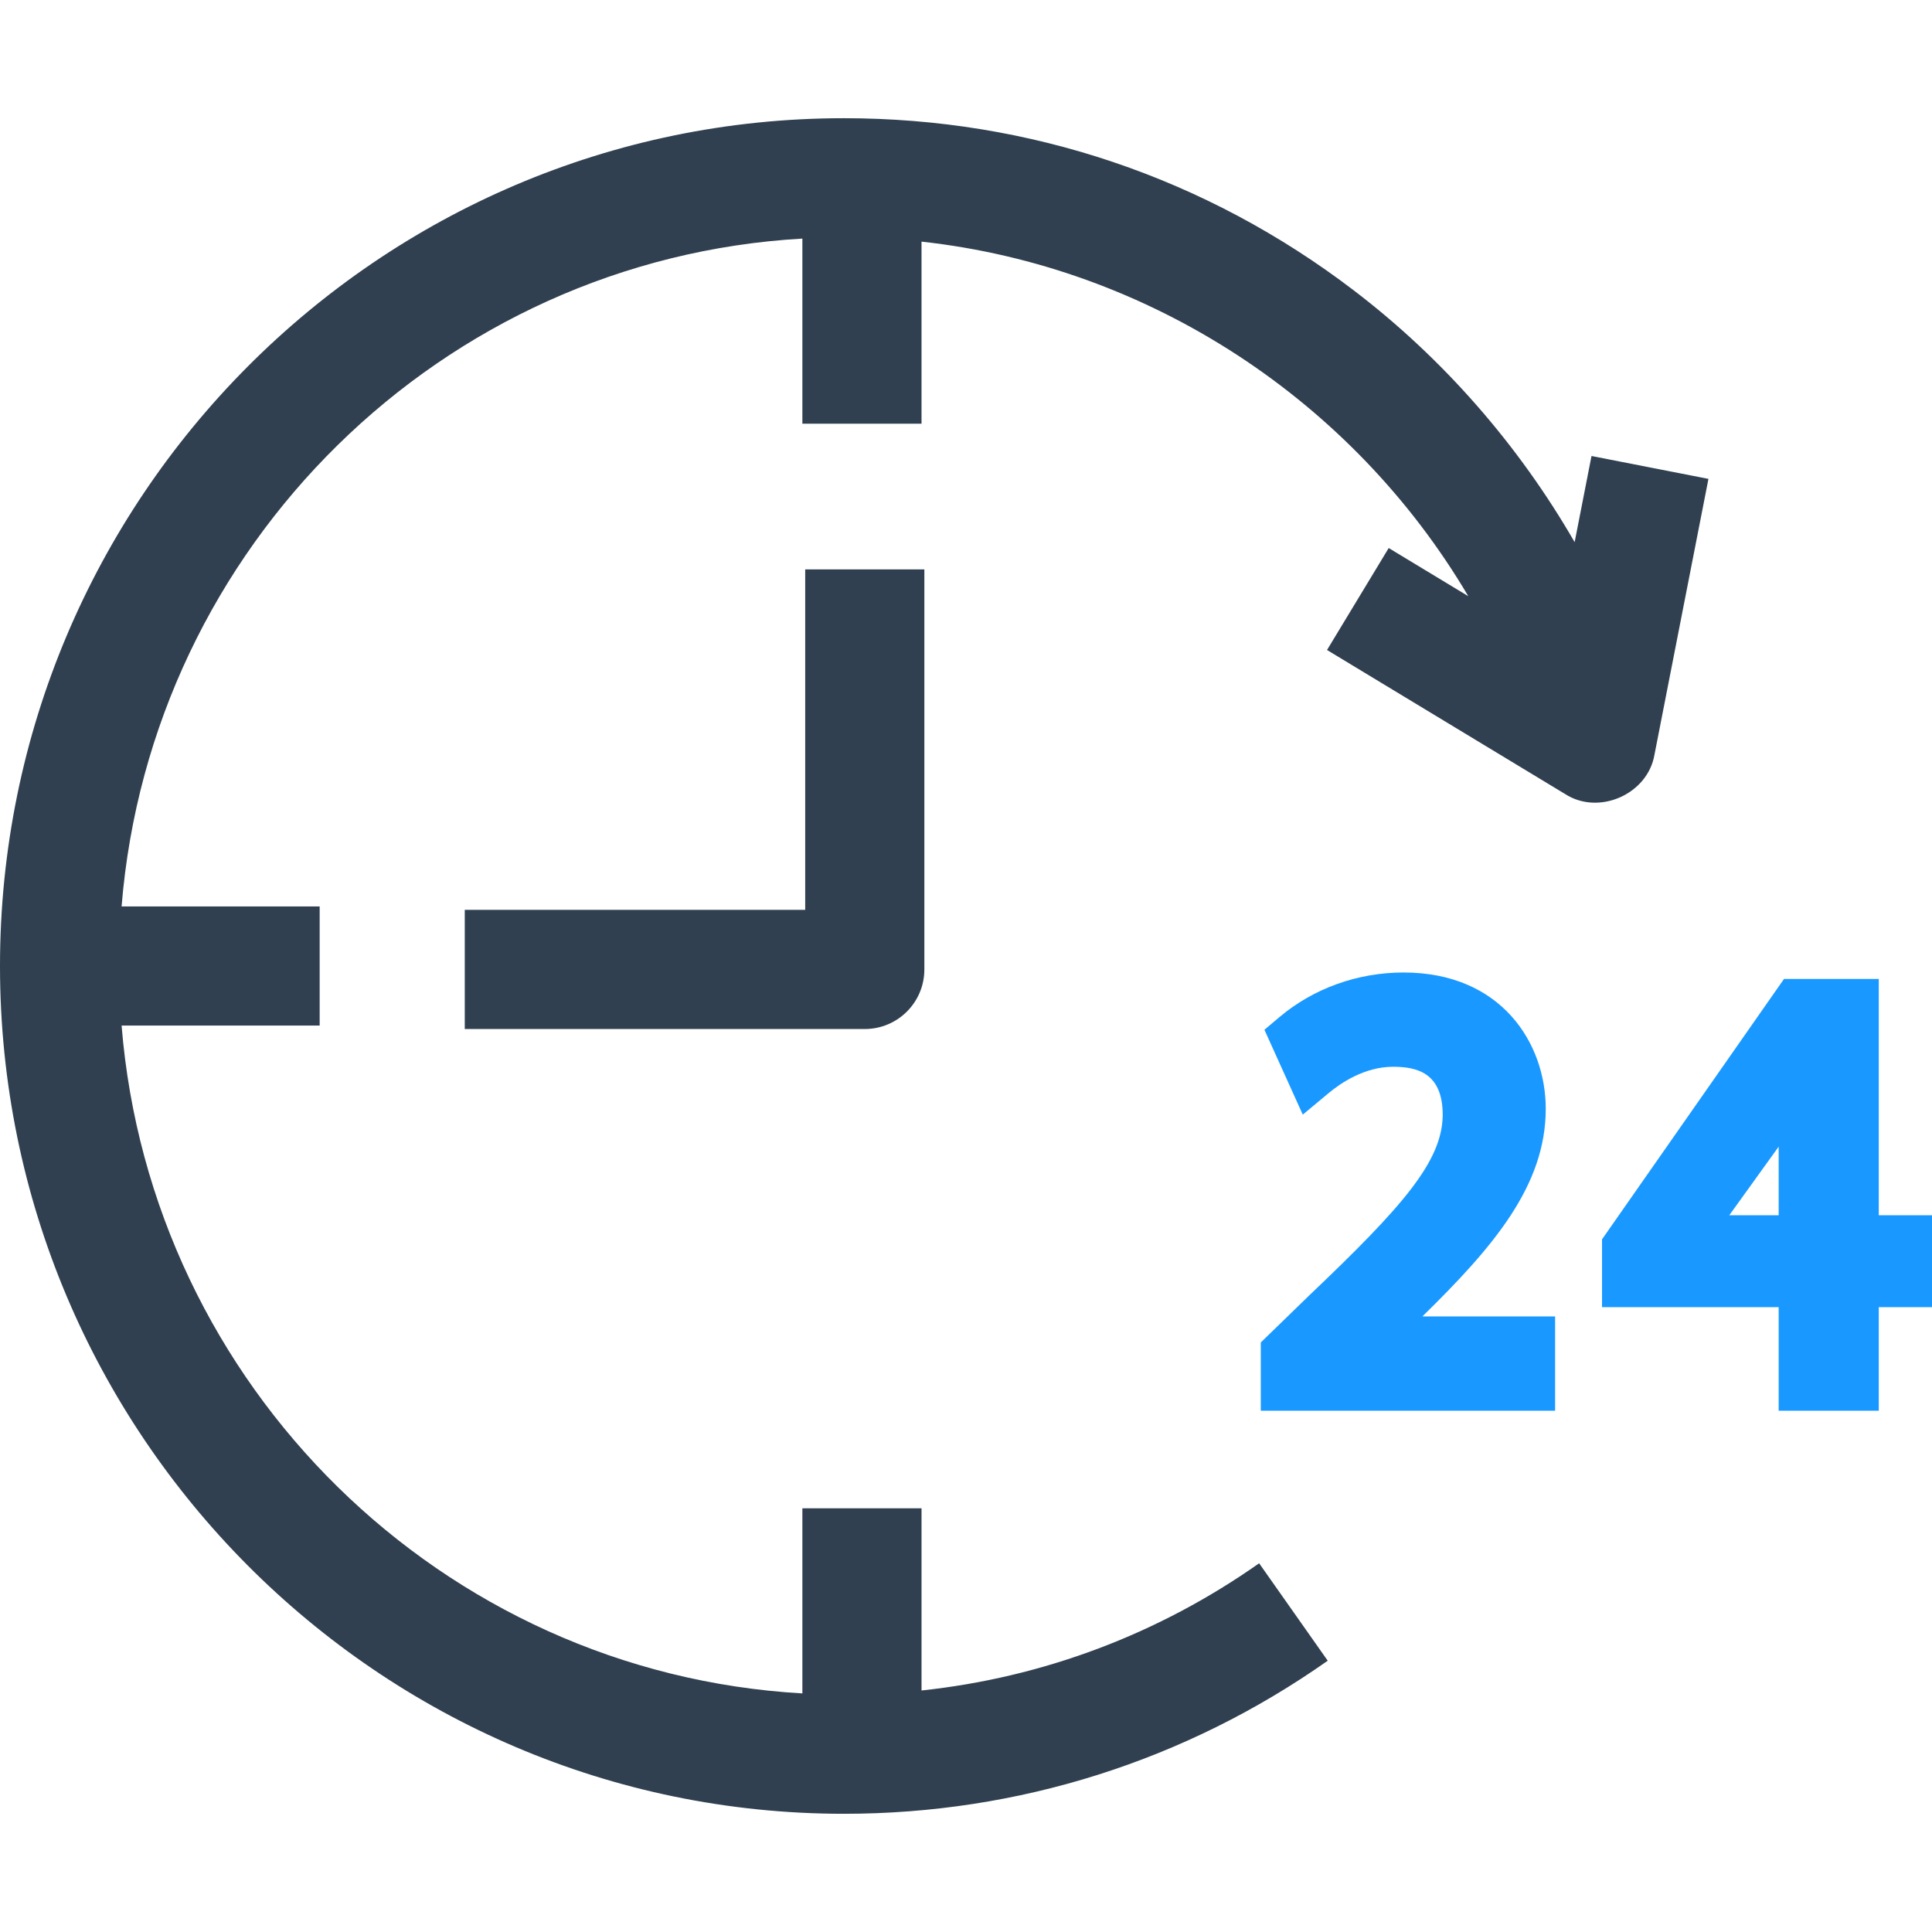 <svg id="Layer_1" enable-background="new 0 0 468 468" height="512" viewBox="0 0 468 468" width="512" xmlns="http://www.w3.org/2000/svg"><g><g><g/><g><g><path d="m374.437 268.595c0-15.905-10.778-33.022-34.441-33.022-11.143 0-21.834 3.847-30.104 10.831l-3.604 3.044 9.293 20.556 6.306-5.252c2.843-2.369 8.645-6.342 15.559-6.342 5.602 0 12.031 1.334 12.032 11.681-.112 11.242-9.629 22.095-32.396 43.762l-11.672 11.335v16.534h71.294v-22.838h-32.15c17.186-16.827 29.883-31.686 29.883-50.289z" fill="#1999ff"/></g><g><path d="m455.107 294.379v-57.249h-22.956l-44.086 63.085v16.424h42.792v25.083h24.251v-25.083h12.892v-22.26zm-36.21 0 11.96-16.619v16.619z" fill="#1999ff"/></g></g></g><g fill="#304050"><path d="m385.521 110.46-4.085 20.871c-13.583-23.537-31.793-44.424-53.466-60.962-35.78-27.303-78.501-41.735-123.546-41.735-112.719 0-204.424 92.127-204.424 205.366s91.705 205.366 204.425 205.366c42.217 0 82.743-12.822 117.198-37.081l-16.616-23.601c-24.409 17.185-52.376 27.675-81.78 30.813v-44.134h-28.863v44.843c-87.374-4.989-157.85-74.503-164.909-161.774h47.978v-28.863h-47.979c7.059-87.271 77.535-156.785 164.909-161.774v44.843h28.863v-44.105c55.245 6.066 104.481 38.513 132.445 85.885l-19.276-11.663-14.941 24.696 57.691 34.904c8.188 5.266 20.03.014 21.633-9.577l13.068-66.777z"/><path d="m195.049 220.402h-82.467v28.863h96.899c7.97 0 14.432-6.461 14.432-14.432v-96.899h-28.863v82.468z"/></g></g></svg>